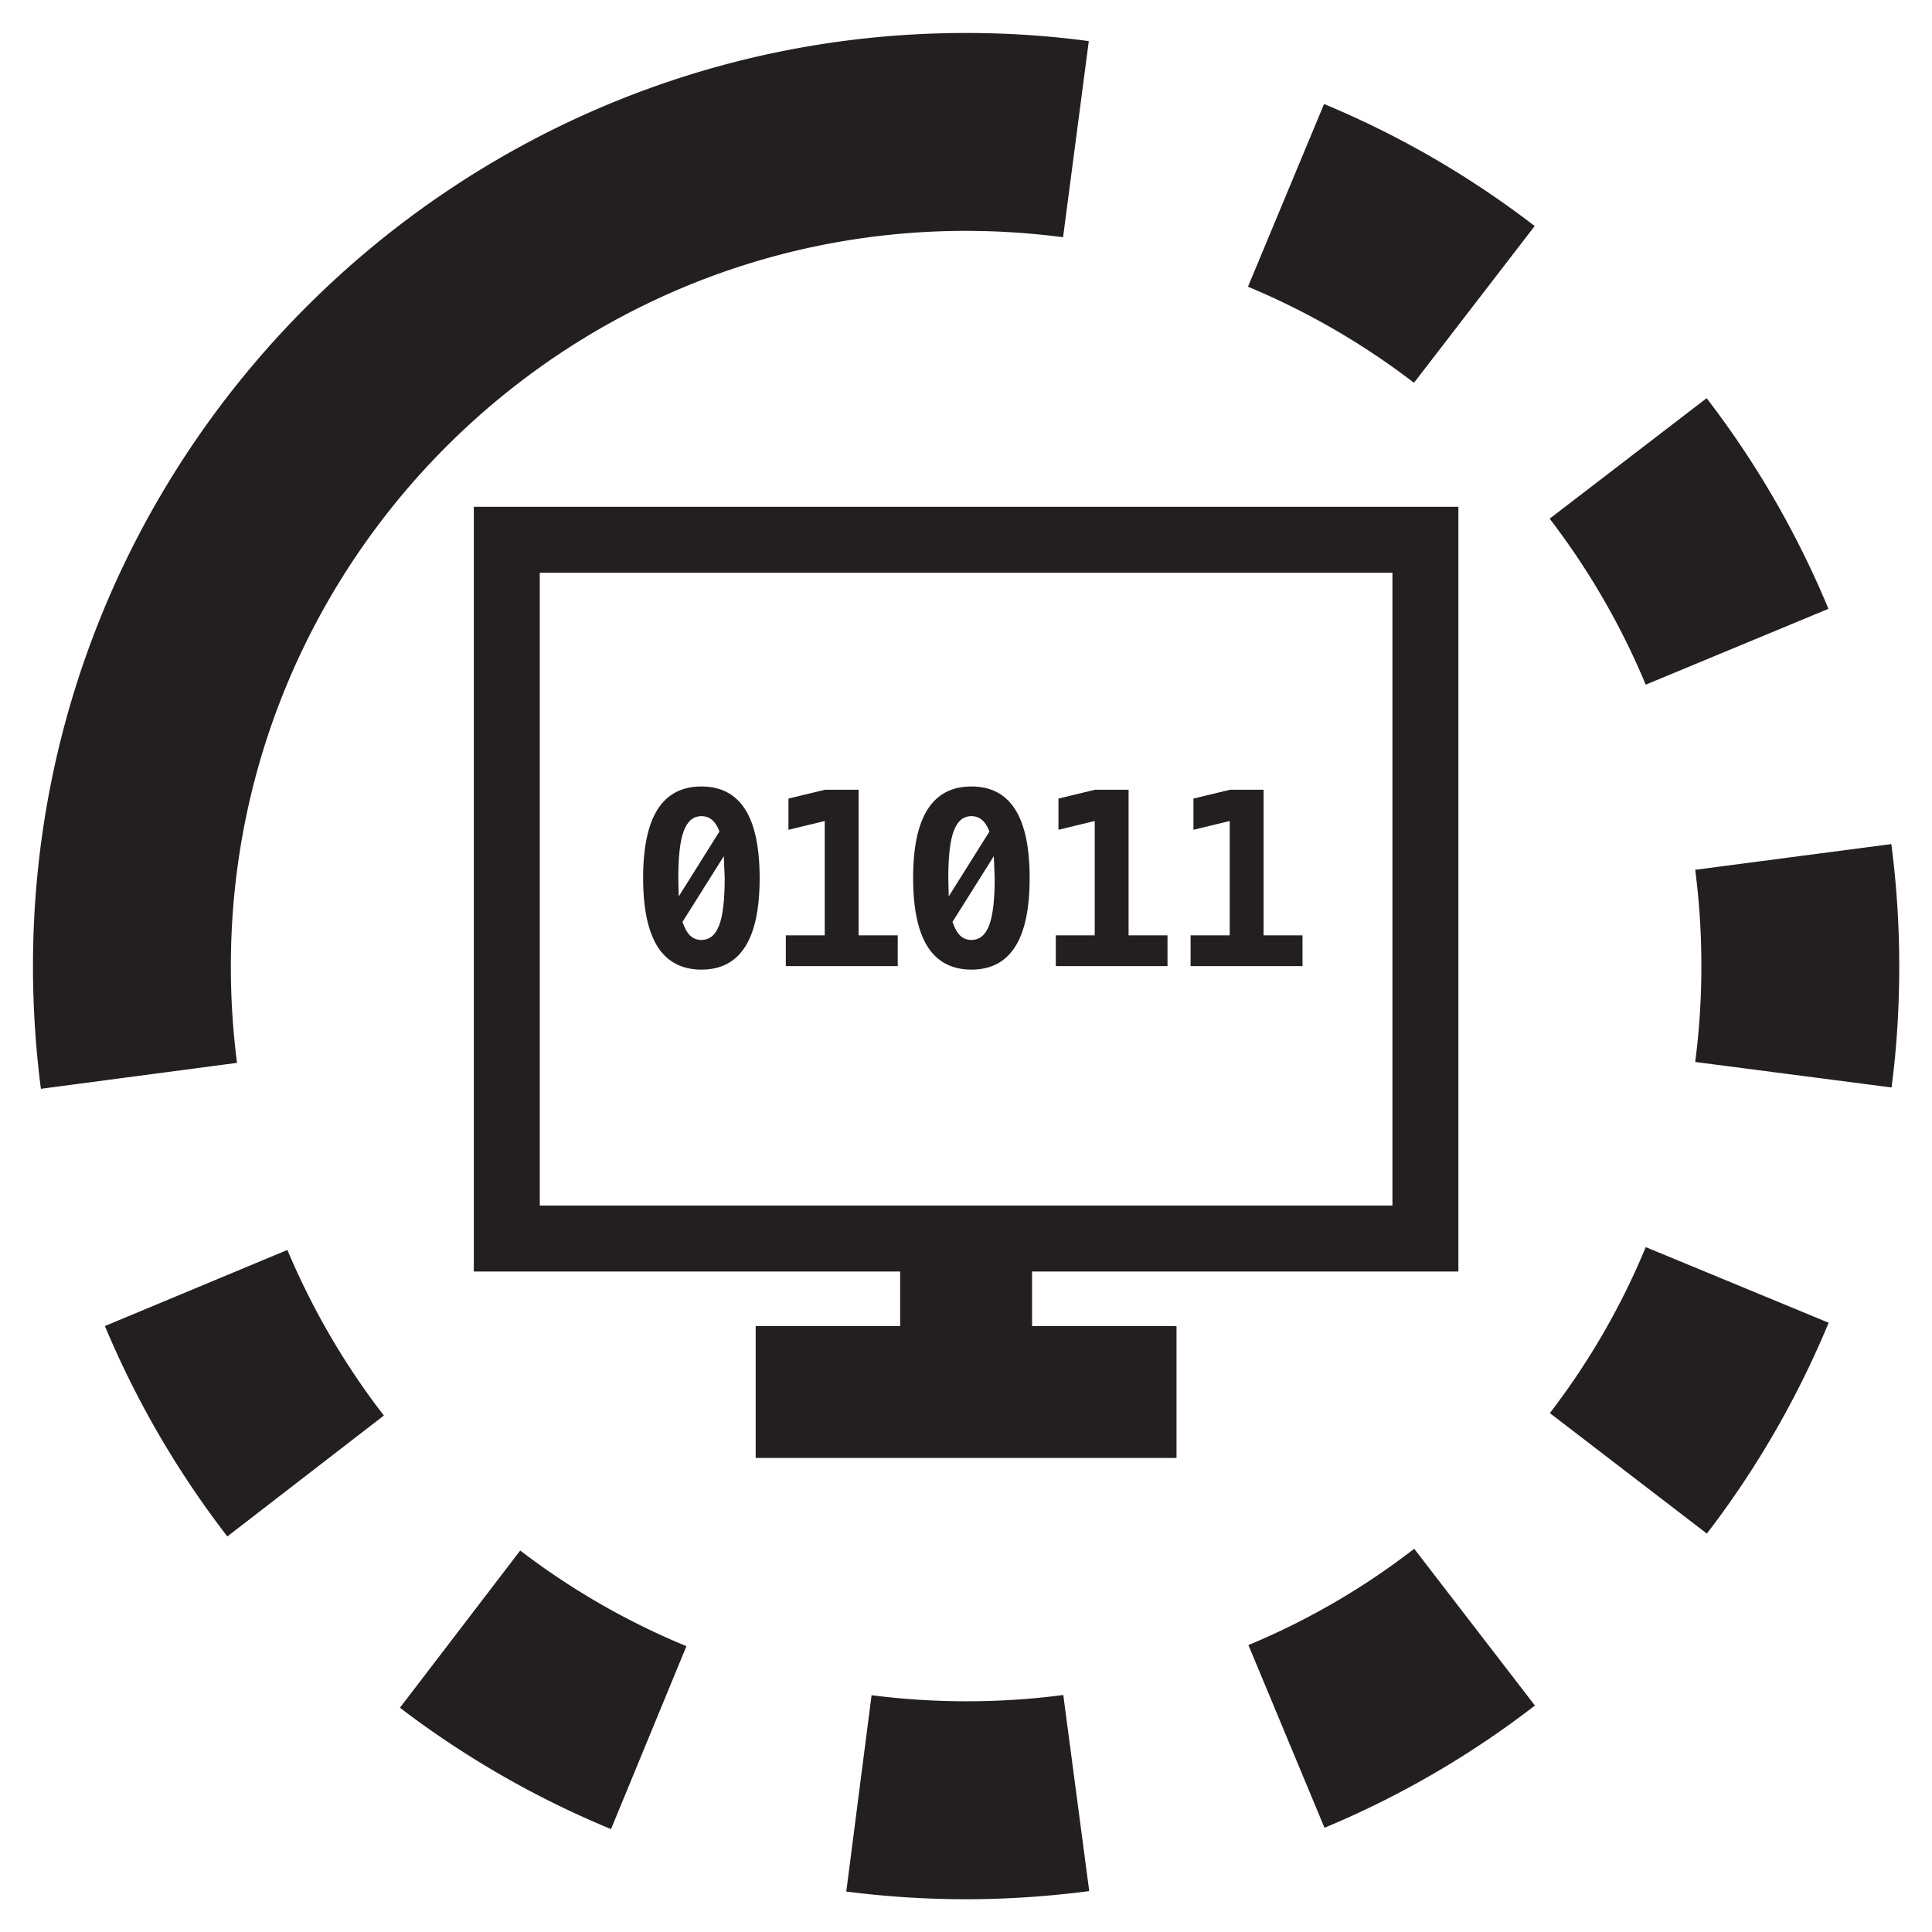 <svg xmlns="http://www.w3.org/2000/svg" viewBox="0 0 87.87 87.87" width="117.16" height="117.16"  xmlns:v="https://vecta.io/nano"><defs><clipPath id="A"><path d="M0 0h87.87v87.87H0z"/></clipPath></defs><g clip-path="url(#A)" fill="#231f20"><path d="M34.37 60.31h19.14v6H34.37v-6z"/><path d="M40.94 56.85h6V62h-6v-5.15zm-1.3 20.25l-1.15 8.93a42.84 42.84 0 0 0 5.44.35c1.88 0 3.76-.13 5.61-.37l-1.18-8.92c-2.87.38-5.85.38-8.72.01zM69.8 10.28c-2.94-2.26-6.16-4.13-9.58-5.55l-3.46 8.31a33.67 33.67 0 0 1 7.55 4.37l5.49-7.13zM4.77 60.31c1.43 3.41 3.3 6.63 5.57 9.57l7.12-5.5c-1.79-2.31-3.26-4.85-4.39-7.53l-8.3 3.46zm13.42 17.36a42.65 42.65 0 0 0 9.6 5.52l3.43-8.32a33.28 33.28 0 0 1-7.56-4.35l-5.47 7.15zm38.59-2.85l3.46 8.31a42.23 42.23 0 0 0 9.57-5.56l-5.49-7.13a33.05 33.05 0 0 1-7.54 4.38zm29.24-36.43l-8.92 1.17a33.56 33.56 0 0 1 .28 4.38 33.48 33.48 0 0 1-.28 4.36l8.93 1.16c.24-1.82.35-3.68.35-5.51a42.79 42.79 0 0 0-.36-5.56zM70.49 64.27l7.14 5.48c2.26-2.94 4.12-6.17 5.54-9.59l-8.32-3.44c-1.11 2.69-2.58 5.23-4.36 7.55zm12.67-36.58c-1.42-3.42-3.28-6.64-5.54-9.58l-7.14 5.48a33.67 33.67 0 0 1 4.37 7.55l8.31-3.45zM10.5 43.94c0-18.44 15-33.44 33.44-33.44a34.26 34.26 0 0 1 4.41.29l1.17-8.92c-1.85-.25-3.72-.37-5.58-.37C20.54 1.5 1.5 20.54 1.5 43.94a43.33 43.33 0 0 0 .36 5.58l8.92-1.18a33.98 33.98 0 0 1-.28-4.4z"/><path d="M21.55 23.05h44.78v34.78H21.55V23.05zm3 3h38.78v28.78H24.55V26.05z" fill-rule="evenodd"/><path d="M29.25 39.93c0-1.39.22-2.43.66-3.12s1.1-1.04 1.99-1.04 1.55.35 1.99 1.04.66 1.73.66 3.13c0 1.39-.22 2.43-.66 3.12s-1.1 1.04-1.99 1.04c-.88 0-1.55-.35-1.99-1.04-.44-.7-.66-1.74-.66-3.13zm2.65-2.81c-.36 0-.63.22-.8.67s-.25 1.16-.25 2.15l.02.83 1.85-2.95c0-.01-.01-.02-.01-.03-.17-.45-.44-.67-.81-.67zm-.8 4.96c.17.45.43.67.8.67s.64-.22.81-.67.25-1.16.25-2.14l-.04-1-1.88 2.99.06.15zm4.64.46h1.77v-5.2l-1.65.4v-1.42l1.66-.4h1.53v6.62h1.78v1.4h-5.09v-1.4zm5.79-2.61c0-1.39.22-2.43.66-3.12s1.1-1.04 1.99-1.04 1.55.35 1.99 1.04.66 1.73.66 3.13c0 1.39-.22 2.43-.66 3.12s-1.1 1.04-1.99 1.04c-.88 0-1.55-.35-1.99-1.04-.44-.7-.66-1.74-.66-3.13zm2.65-2.81c-.37 0-.63.22-.8.67s-.25 1.16-.25 2.15l.02.83L45 37.82c0-.01-.01-.02-.01-.03-.18-.45-.44-.67-.81-.67zm-.8 4.96c.17.45.43.67.8.67s.64-.22.81-.67.25-1.16.25-2.14l-.04-1-1.88 2.99.06.15zm4.64.46h1.77v-5.2l-1.65.4v-1.42l1.66-.4h1.53v6.62h1.77v1.4h-5.08v-1.4zm6.13 0h1.78v-5.2l-1.65.4v-1.42l1.66-.4h1.53v6.62h1.77v1.4h-5.09v-1.4z"/></g></svg>
